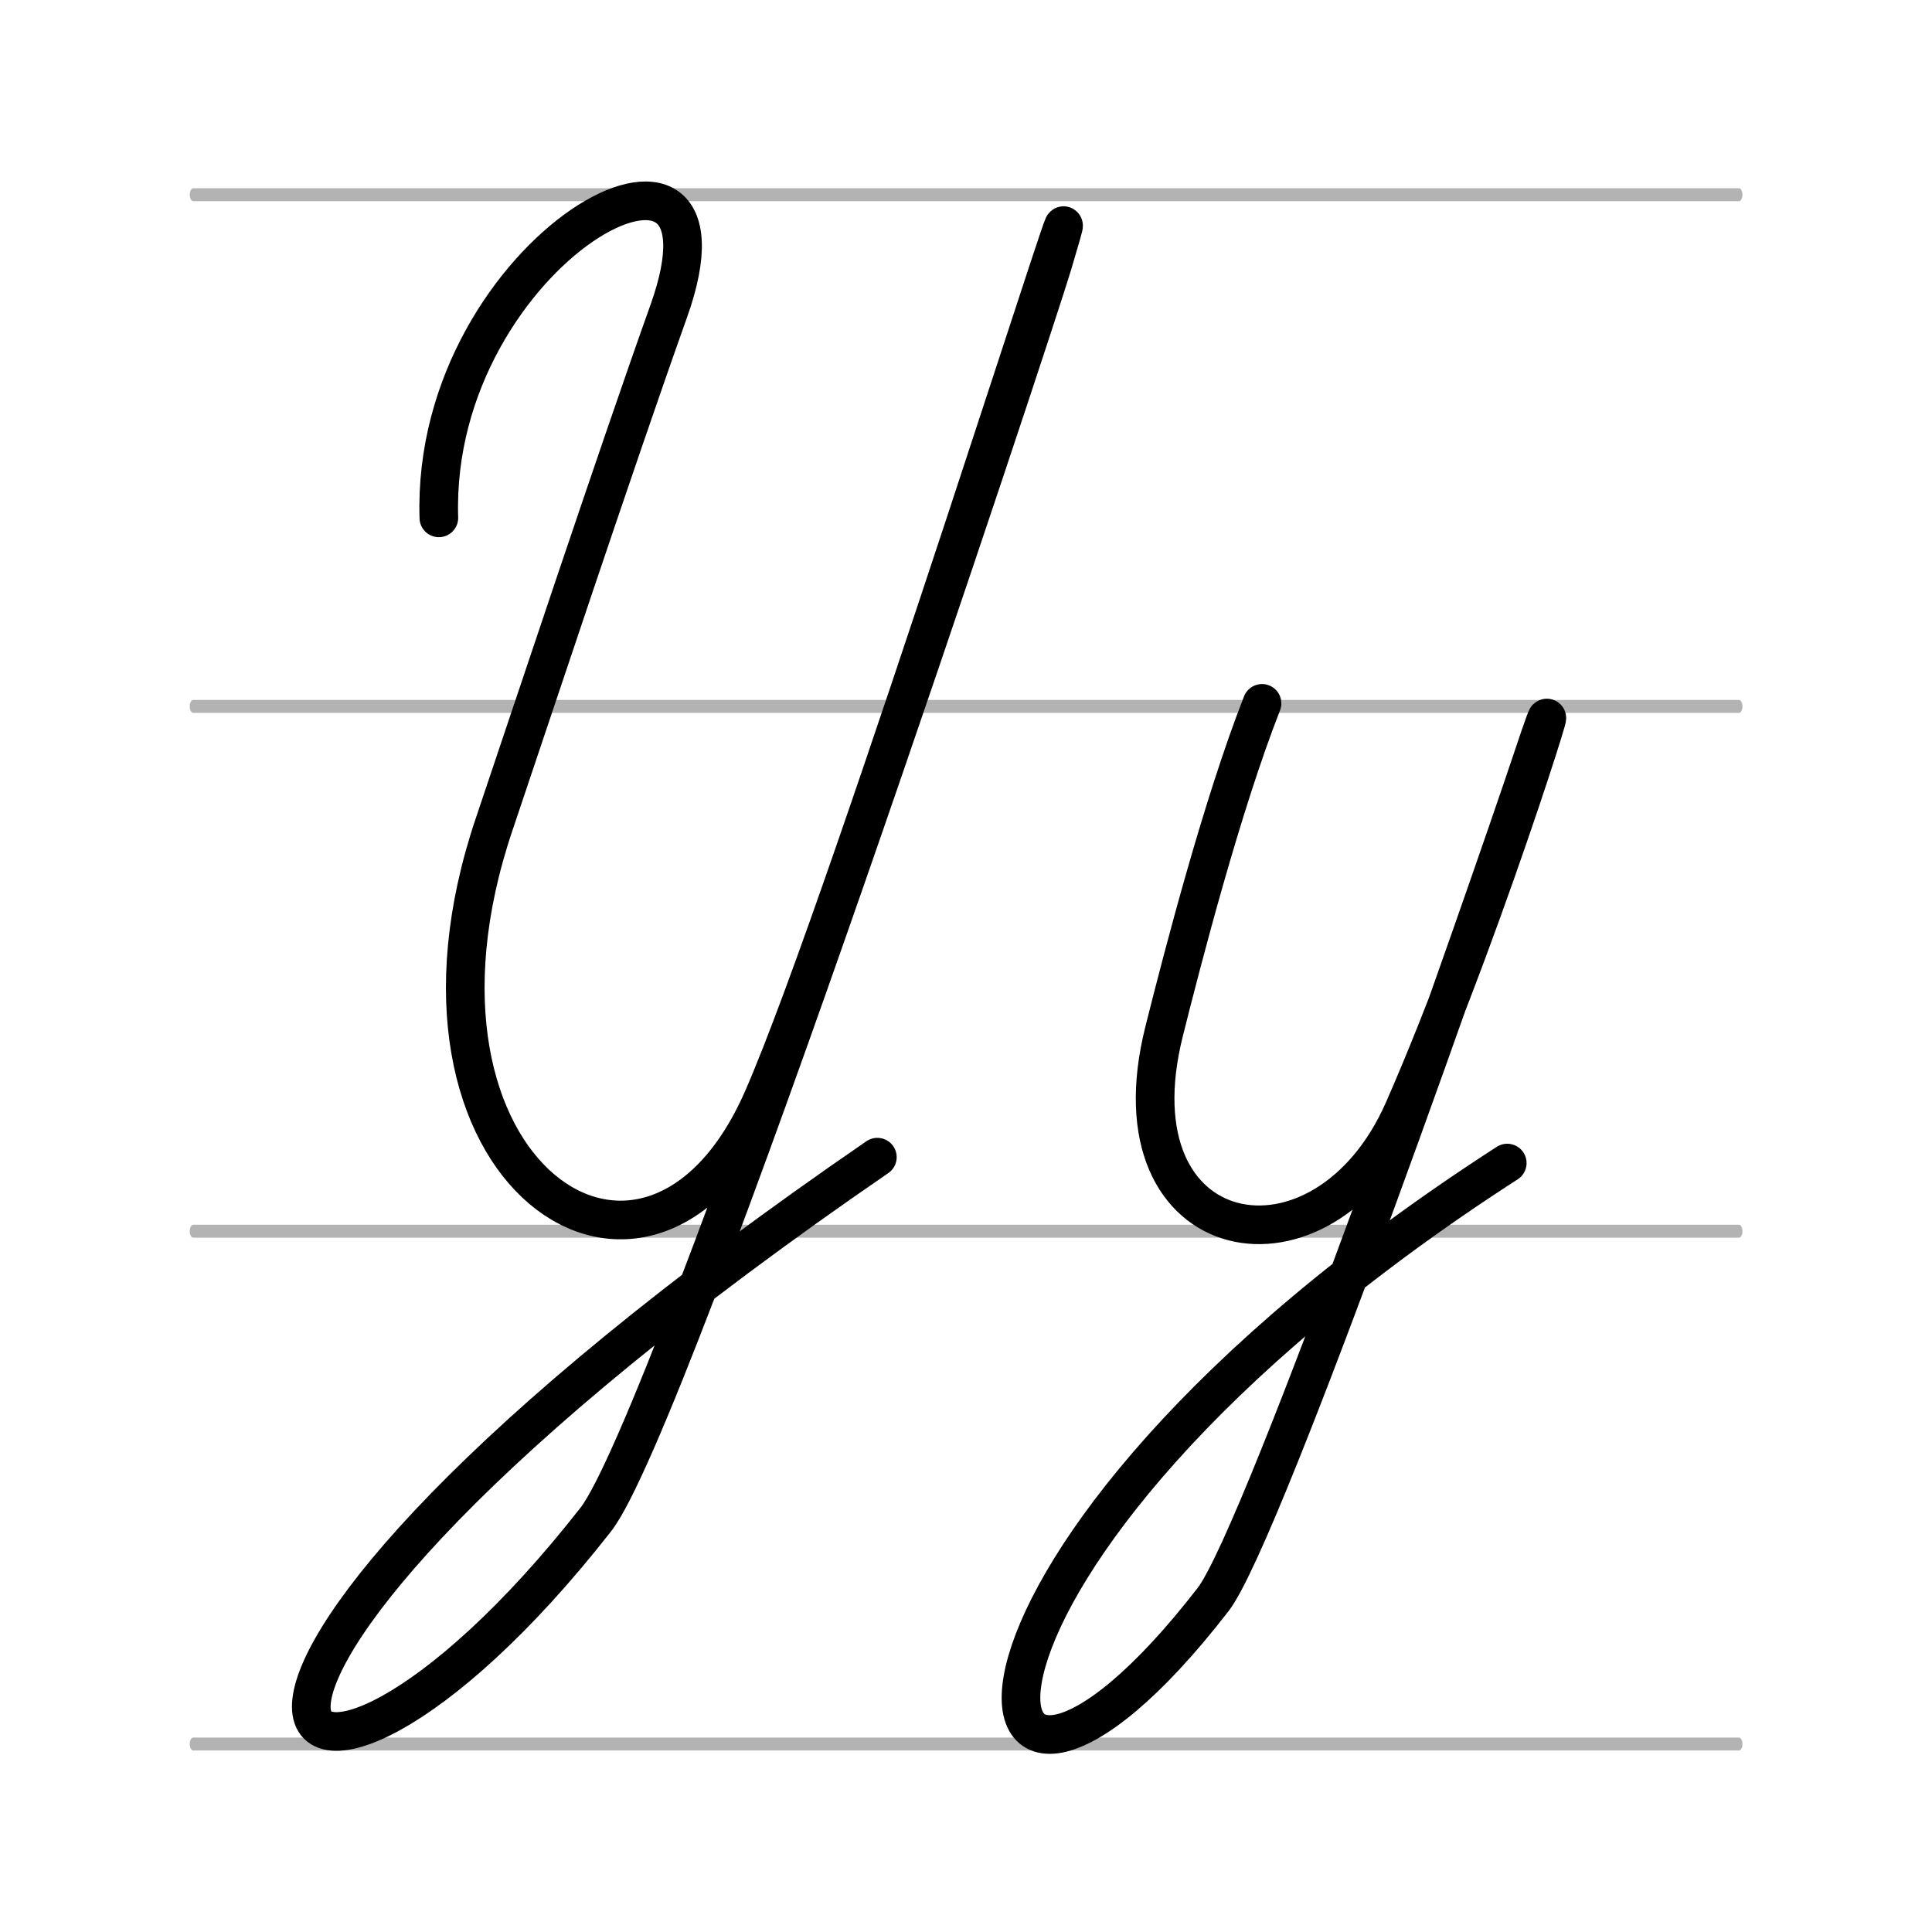 <?xml version="1.0" encoding="UTF-8" standalone="no"?>
<svg
   xmlns:dc="http://purl.org/dc/elements/1.1/"
   xmlns:cc="http://creativecommons.org/ns#"
   xmlns:rdf="http://www.w3.org/1999/02/22-rdf-syntax-ns#"
   xmlns:svg="http://www.w3.org/2000/svg"
   xmlns="http://www.w3.org/2000/svg"
   xmlns:sodipodi="http://sodipodi.sourceforge.net/DTD/sodipodi-0.dtd"
   xmlns:inkscape="http://www.inkscape.org/namespaces/inkscape"
   viewBox="0 0 500 500"
   version="1.1"
   id="svg11"
   sodipodi:docname="Ց_handwritten.svg"
   inkscape:version="0.92.5 (2060ec1f9f, 2020-04-08)">
  <defs
     id="defs15" />
  <sodipodi:namedview
     pagecolor="#ffffff"
     bordercolor="#666666"
     borderopacity="1"
     objecttolerance="10"
     gridtolerance="10"
     guidetolerance="10"
     inkscape:pageopacity="0"
     inkscape:pageshadow="2"
     inkscape:window-width="1920"
     inkscape:window-height="1009"
     id="namedview13"
     showgrid="false"
     inkscape:zoom="1.3350176"
     inkscape:cx="250"
     inkscape:cy="250"
     inkscape:window-x="0"
     inkscape:window-y="0"
     inkscape:window-maximized="1"
     inkscape:current-layer="svg11" />
  <g
     id="g-1"
     transform="matrix(0.889, 0, 0, 1.676, 50, -1294.286)"
     style="display:inline;fill:none;stroke-linejoin:round;stroke-linecap:round">
    <path
       id="path4659"
       d="m 0,1041.552 450,0"
       style="fill:none;fill-rule:evenodd;stroke:#b3b3b3;stroke-width:2;stroke-linecap:round;stroke-linejoin:round;stroke-opacity:1" />
    <path
       id="path4549"
       d="m 0,962.362 450,0"
       style="fill:none;fill-rule:evenodd;stroke:#b3b3b3;stroke-width:2;stroke-linecap:round;stroke-linejoin:round;stroke-opacity:1" />
    <path
       style="fill:none;fill-rule:evenodd;stroke:#b3b3b3;stroke-width:2;stroke-linecap:round;stroke-linejoin:round;stroke-opacity:1"
       d="m 0,881.327 450,0"
       id="path4551" />
    <path
       style="fill:none;fill-rule:evenodd;stroke:#b3b3b3;stroke-width:2;stroke-linecap:round;stroke-linejoin:round;stroke-opacity:1"
       d="m 0,802.313 450,0"
       id="path4555" />
  </g>
  <path
     style="fill:none;stroke:#000000;stroke-width:10px;stroke-linecap:round;stroke-linejoin:round"
     d="m 113.576,134.022 c -2.207,-69.777 81.139,-114.098 59.472,-53.426 -13.638,38.19 -36.645,107.526 -45.15,132.688 -30.507,90.259 40.133,137.822 69.439,71.266 22.452,-50.989 92.707,-275.43 75.128,-216.318 -4.79,16.108 -98.713,300.015 -118.29,325.039 -82.29,105.184 -138.06,50.966 72.884,-93.797"
     id="path7"
     inkscape:connector-curvature="0"
     sodipodi:nodetypes="csssssc" />
  <path
     style="fill:none;stroke:#000000;stroke-width:10px;stroke-linecap:round;stroke-linejoin:round"
     d="m 326.612,182.03 c -10.273,26.156 -20.487,65.511 -25.345,84.905 -14.312,57.132 41.326,67.303 61.988,20.378 22.452,-50.989 46.819,-131.328 33.08,-90.181 -10.192,30.524 -69.155,199.714 -82.38,216.817 C 244.735,503.464 229.304,404.68 390.074,301"
     id="path9"
     inkscape:connector-curvature="0"
     sodipodi:nodetypes="cssssc" />
</svg>
